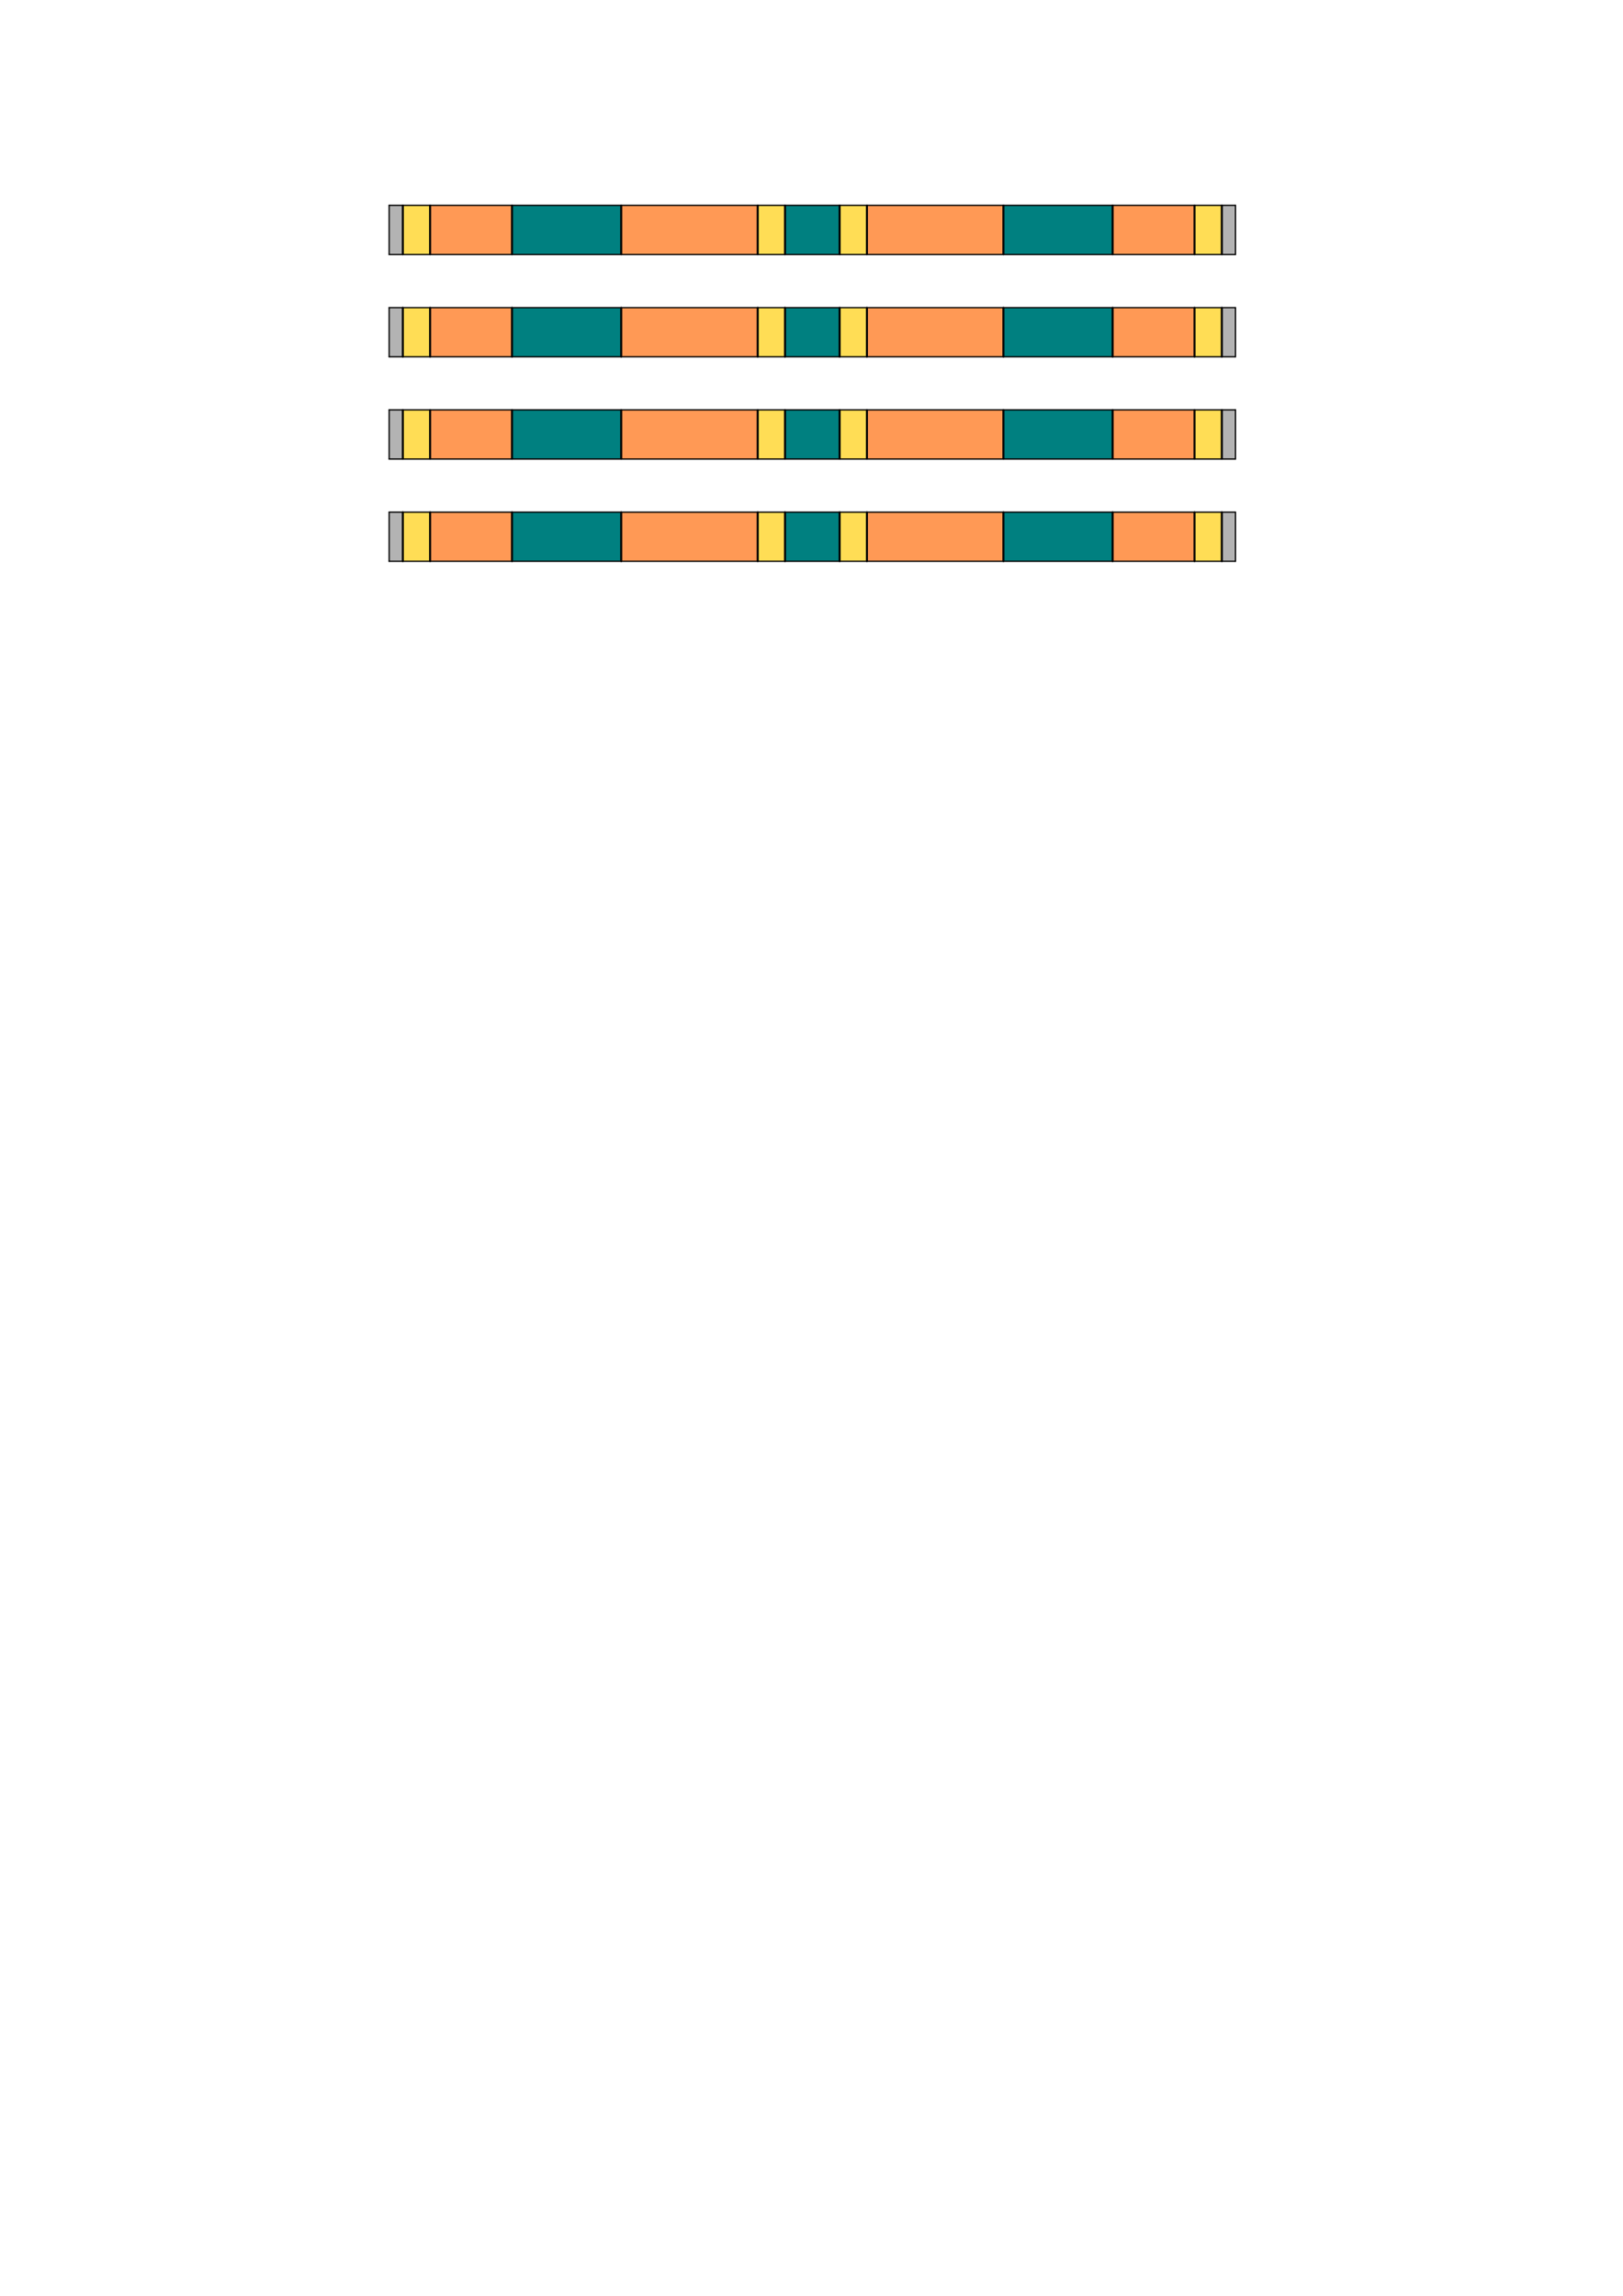 <?xml version="1.0" encoding="UTF-8" standalone="no"?>
<svg
   viewBox="0 0 793.701 1122.52"
   width="793.701"
   height="1122.52"
   version="1.1"
   id="svg31610"
   sodipodi:docname="Bar_V106.svg"
   inkscape:version="1.2.2 (732a01da63, 2022-12-09)"
   xmlns:inkscape="http://www.inkscape.org/namespaces/inkscape"
   xmlns:sodipodi="http://sodipodi.sourceforge.net/DTD/sodipodi-0.dtd"
   xmlns="http://www.w3.org/2000/svg"
   xmlns:svg="http://www.w3.org/2000/svg">
  <sodipodi:namedview
     id="namedview31612"
     pagecolor="#ffffff"
     bordercolor="#000000"
     borderopacity="0.25"
     inkscape:showpageshadow="2"
     inkscape:pageopacity="0.0"
     inkscape:pagecheckerboard="0"
     inkscape:deskcolor="#d1d1d1"
     showgrid="false"
     inkscape:zoom="2.9006174"
     inkscape:cx="484.37964"
     inkscape:cy="141.86635"
     inkscape:window-width="2400"
     inkscape:window-height="1271"
     inkscape:window-x="2391"
     inkscape:window-y="72"
     inkscape:window-maximized="1"
     inkscape:current-layer="g31606" />
  <desc
     id="desc30923">Bar 6.DXF - scale = 0.176619, origin = (0.000000, 0.000000), method = auto</desc>
  <defs
     id="defs30938">
    <marker
       id="DistanceX"
       orient="auto"
       refX="0.0"
       refY="0.0"
       style="overflow:visible">
      <path
         d="M 3,-3 L -3,3 M 0,-5 L  0,5"
         style="stroke:#000000; stroke-width:0.5"
         id="path30925" />
    </marker>
    <pattern
       id="Hatch"
       patternUnits="userSpaceOnUse"
       width="8"
       height="8"
       x="0"
       y="0">
      <path
         d="M8 4 l-4,4"
         stroke="#000000"
         stroke-width="0.25"
         linecap="square"
         id="path30928" />
      <path
         d="M6 2 l-4,4"
         stroke="#000000"
         stroke-width="0.25"
         linecap="square"
         id="path30930" />
      <path
         d="M4 0 l-4,4"
         stroke="#000000"
         stroke-width="0.25"
         linecap="square"
         id="path30932" />
    </pattern>
    <symbol
       id="*Model_Space" />
    <symbol
       id="*Paper_Space" />
    <symbol
       id="*Paper_Space0" />
  </defs>
  <g
     inkscape:groupmode="layer"
     inkscape:label="0"
     id="g31606">
    <g
       id="b6-s11"
       style="fill:#ffdd55">
      <path
         id="path31995-57"
         style="fill:#ffdd55;stroke:#000000;stroke-width:0.378;stroke-opacity:0"
         d="m 597.475,250.379 -13.422,0.002 0.26,24.041 13.26,0.002 z" />
      <path
         id="path31995"
         style="fill:#ffdd55;stroke:#000000;stroke-width:0.378;stroke-opacity:0"
         d="m 597.475,100.379 -13.422,0.002 0.26,24.041 13.26,0.002 z" />
      <path
         id="path31995-5"
         style="fill:#ffdd55;stroke:#000000;stroke-width:0.378;stroke-opacity:0"
         d="m 597.475,150.379 -13.422,0.002 0.26,24.041 13.26,0.002 z" />
      <path
         id="path31995-7"
         style="fill:#ffdd55;stroke:#000000;stroke-width:0.378;stroke-opacity:0"
         d="m 597.475,200.379 -13.422,0.002 0.26,24.041 13.26,0.002 z" />
    </g>
    <path
       id="path31998"
       style="fill:#b3b3b3;stroke:#000000;stroke-width:0.378;stroke-opacity:0"
       d="M 597.475 100.379 L 597.572 124.424 L 604.127 124.424 L 604.182 100.377 L 597.475 100.379 z " />
    <path
       id="path31998-8"
       style="fill:#b3b3b3;stroke:#000000;stroke-width:0.378;stroke-opacity:0"
       d="m 597.475,150.379 0.098,24.045 h 6.555 l 0.055,-24.047 z" />
    <path
       id="path31998-7"
       style="fill:#b3b3b3;stroke:#000000;stroke-width:0.378;stroke-opacity:0"
       d="m 597.475,200.379 0.098,24.045 h 6.555 l 0.055,-24.047 z" />
    <path
       id="path31998-4"
       style="fill:#b3b3b3;stroke:#000000;stroke-width:0.378;stroke-opacity:0"
       d="m 597.475,250.379 0.098,24.045 h 6.555 l 0.055,-24.047 z" />
    <g
       id="b6-s1"
       style="fill:#ffdd55">
      <path
         id="path31965"
         style="fill:#ffdd55;stroke:#000000;stroke-width:0.378;stroke-opacity:0"
         d="M 210.139 100.459 L 197.207 100.461 L 196.926 124.393 L 210.203 124.395 L 210.139 100.459 z " />
      <path
         id="path31965-1"
         style="fill:#ffdd55;stroke:#000000;stroke-width:0.378;stroke-opacity:0"
         d="m 210.139,150.459 -12.932,0.002 -0.281,23.932 13.277,0.002 z" />
      <path
         id="path31965-2"
         style="fill:#ffdd55;stroke:#000000;stroke-width:0.378;stroke-opacity:0"
         d="m 210.139,200.459 -12.932,0.002 -0.281,23.932 13.277,0.002 z" />
      <path
         id="path31965-8"
         style="fill:#ffdd55;stroke:#000000;stroke-width:0.378;stroke-opacity:0"
         d="m 210.139,250.459 -12.932,0.002 -0.281,23.932 13.277,0.002 z" />
    </g>
    <g
       id="b6-s2"
       style="fill:#ff9955">
      <path
         id="path31968"
         style="fill:#ff9955;stroke:#000000;stroke-width:0.378;stroke-opacity:0"
         d="M 250.396 100.451 L 210.139 100.459 L 210.203 124.395 L 250.541 124.398 L 250.396 100.451 z " />
      <path
         id="path31968-4"
         style="fill:#ff9955;stroke:#000000;stroke-width:0.378;stroke-opacity:0"
         d="m 250.396,150.451 -40.258,0.008 0.065,23.936 40.338,0.004 z" />
      <path
         id="path31968-3"
         style="fill:#ff9955;stroke:#000000;stroke-width:0.378;stroke-opacity:0"
         d="m 250.396,200.451 -40.258,0.008 0.065,23.936 40.338,0.004 z" />
      <path
         id="path31968-2"
         style="fill:#ff9955;stroke:#000000;stroke-width:0.378;stroke-opacity:0"
         d="m 250.396,250.451 -40.258,0.008 0.065,23.936 40.338,0.004 z" />
    </g>
    <g
       id="b6-s3"
       style="fill:#008080">
      <path
         id="path31971"
         style="fill:#008080;stroke:#000000;stroke-width:0.378;stroke-opacity:0"
         d="M 303.771 100.439 L 250.396 100.451 L 250.541 124.398 L 303.771 124.402 L 303.771 100.439 z " />
      <path
         id="path31971-9"
         style="fill:#008080;stroke:#000000;stroke-width:0.378;stroke-opacity:0"
         d="m 303.771,150.439 -53.375,0.012 0.145,23.947 53.23,0.004 z" />
      <path
         id="path31971-5"
         style="fill:#008080;stroke:#000000;stroke-width:0.378;stroke-opacity:0"
         d="m 303.771,200.439 -53.375,0.012 0.145,23.947 53.23,0.004 z" />
      <path
         id="path31971-2"
         style="fill:#008080;stroke:#000000;stroke-width:0.378;stroke-opacity:0"
         d="m 303.771,250.439 -53.375,0.012 0.145,23.947 53.23,0.004 z" />
    </g>
    <g
       id="b6-s4">
      <path
         id="path31974"
         style="fill:#ff9955;stroke:#000000;stroke-width:0.378;stroke-opacity:0"
         d="M 370.59 100.426 L 303.771 100.439 L 303.771 124.402 L 370.727 124.406 L 370.59 100.426 z " />
      <path
         id="path31974-0"
         style="fill:#ff9955;stroke:#000000;stroke-width:0.378;stroke-opacity:0"
         d="m 370.59,150.426 -66.818,0.014 v 23.963 l 66.955,0.004 z" />
      <path
         id="path31974-7"
         style="fill:#ff9955;stroke:#000000;stroke-width:0.378;stroke-opacity:0"
         d="m 370.59,200.426 -66.818,0.014 v 23.963 l 66.955,0.004 z" />
      <path
         id="path31974-2"
         style="fill:#ff9955;stroke:#000000;stroke-width:0.378;stroke-opacity:0"
         d="m 370.59,250.426 -66.818,0.014 v 23.963 l 66.955,0.004 z" />
    </g>
    <g
       id="b6-s5"
       style="fill:#ffdd55">
      <path
         id="path31977"
         style="fill:#ffdd55;stroke:#000000;stroke-width:0.378;stroke-opacity:0"
         d="M 383.951 100.424 L 370.59 100.426 L 370.727 124.406 L 383.85 124.408 L 383.951 100.424 z " />
      <path
         id="path31977-7"
         style="fill:#ffdd55;stroke:#000000;stroke-width:0.378;stroke-opacity:0"
         d="m 383.951,150.424 -13.361,0.002 0.137,23.98 13.123,0.002 z" />
      <path
         id="path31977-5"
         style="fill:#ffdd55;stroke:#000000;stroke-width:0.378;stroke-opacity:0"
         d="m 383.951,200.424 -13.361,0.002 0.137,23.98 13.123,0.002 z" />
      <path
         id="path31977-74"
         style="fill:#ffdd55;stroke:#000000;stroke-width:0.378;stroke-opacity:0"
         d="m 383.951,250.424 -13.361,0.002 0.137,23.98 13.123,0.002 z" />
    </g>
    <g
       id="b6-s6"
       style="fill:#008080">
      <path
         id="path31980"
         style="fill:#008080;stroke:#000000;stroke-width:0.378;stroke-opacity:0"
         d="M 410.506 100.418 L 383.951 100.424 L 383.85 124.408 L 410.713 124.41 L 410.506 100.418 z " />
      <path
         id="path31980-3"
         style="fill:#008080;stroke:#000000;stroke-width:0.378;stroke-opacity:0"
         d="m 410.506,150.418 -26.555,0.006 -0.102,23.984 26.863,0.002 z" />
      <path
         id="path31980-6"
         style="fill:#008080;stroke:#000000;stroke-width:0.378;stroke-opacity:0"
         d="m 410.506,200.418 -26.555,0.006 -0.102,23.984 26.863,0.002 z" />
      <path
         id="path31980-8"
         style="fill:#008080;stroke:#000000;stroke-width:0.378;stroke-opacity:0"
         d="m 410.506,250.418 -26.555,0.006 -0.102,23.984 26.863,0.002 z" />
    </g>
    <g
       id="b6-s7"
       style="fill:#ffdd55">
      <path
         id="path31983"
         style="fill:#ffdd55;stroke:#000000;stroke-width:0.378;stroke-opacity:0"
         d="M 423.941 100.416 L 410.506 100.418 L 410.713 124.41 L 424.074 124.41 L 423.941 100.416 z " />
      <path
         id="path31983-4"
         style="fill:#ffdd55;stroke:#000000;stroke-width:0.378;stroke-opacity:0"
         d="m 423.941,150.416 -13.436,0.002 0.207,23.992 h 13.361 z" />
      <path
         id="path31983-0"
         style="fill:#ffdd55;stroke:#000000;stroke-width:0.378;stroke-opacity:0"
         d="m 423.941,200.416 -13.436,0.002 0.207,23.992 h 13.361 z" />
      <path
         id="path31983-1"
         style="fill:#ffdd55;stroke:#000000;stroke-width:0.378;stroke-opacity:0"
         d="m 423.941,250.416 -13.436,0.002 0.207,23.992 h 13.361 z" />
    </g>
    <g
       id="b6-s8">
      <path
         id="path31986"
         style="fill:#ff9955;stroke:#000000;stroke-width:0.378;stroke-opacity:0"
         d="M 490.525 100.402 L 423.941 100.416 L 424.074 124.41 L 490.688 124.416 L 490.525 100.402 z " />
      <path
         id="path31986-6"
         style="fill:#ff9955;stroke:#000000;stroke-width:0.378;stroke-opacity:0"
         d="m 490.525,150.402 -66.584,0.014 0.133,23.994 66.613,0.006 z" />
      <path
         id="path31986-60"
         style="fill:#ff9955;stroke:#000000;stroke-width:0.378;stroke-opacity:0"
         d="m 490.525,200.402 -66.584,0.014 0.133,23.994 66.613,0.006 z" />
      <path
         id="path31986-3"
         style="fill:#ff9955;stroke:#000000;stroke-width:0.378;stroke-opacity:0"
         d="m 490.525,250.402 -66.584,0.014 0.133,23.994 66.613,0.006 z" />
    </g>
    <g
       id="b6-s9"
       style="fill:#008080">
      <path
         id="path31989"
         style="fill:#008080;stroke:#000000;stroke-width:0.378;stroke-opacity:0"
         d="M 544.076 100.391 L 490.525 100.402 L 490.688 124.416 L 544.143 124.42 L 544.076 100.391 z " />
      <path
         id="path31989-7"
         style="fill:#008080;stroke:#000000;stroke-width:0.378;stroke-opacity:0"
         d="m 544.076,150.391 -53.551,0.012 0.162,24.014 53.455,0.004 z" />
      <path
         id="path31989-3"
         style="fill:#008080;stroke:#000000;stroke-width:0.378;stroke-opacity:0"
         d="m 544.076,200.391 -53.551,0.012 0.162,24.014 53.455,0.004 z" />
      <path
         id="path31989-8"
         style="fill:#008080;stroke:#000000;stroke-width:0.378;stroke-opacity:0"
         d="m 544.076,250.391 -53.551,0.012 0.162,24.014 53.455,0.004 z" />
    </g>
    <g
       id="b6-s10">
      <path
         id="path31992"
         style="fill:#ff9955;stroke:#000000;stroke-width:0.378;stroke-opacity:0"
         d="M 584.053 100.381 L 544.076 100.391 L 544.143 124.42 L 584.312 124.422 L 584.053 100.381 z " />
      <path
         id="path31992-5"
         style="fill:#ff9955;stroke:#000000;stroke-width:0.378;stroke-opacity:0"
         d="m 584.053,150.381 -39.977,0.01 0.066,24.029 40.17,0.002 z" />
      <path
         id="path31992-2"
         style="fill:#ff9955;stroke:#000000;stroke-width:0.378;stroke-opacity:0"
         d="m 584.053,200.381 -39.977,0.01 0.066,24.029 40.17,0.002 z" />
      <path
         id="path31992-7"
         style="fill:#ff9955;stroke:#000000;stroke-width:0.378;stroke-opacity:0"
         d="m 584.053,250.381 -39.977,0.01 0.066,24.029 40.17,0.002 z" />
    </g>
    <path
       style="fill:#ffdd55;stroke:#000000;stroke-linecap:round"
       d="M 597.513,274.352 V 250.5"
       id="path31572-9" />
    <path
       id="path31939"
       style="fill:#b3b3b3;stroke:#000000;stroke-width:0.378;stroke-opacity:0"
       d="M 197.207 100.461 L 190.357 100.463 L 190.314 124.393 L 196.926 124.393 L 197.207 100.461 z " />
    <path
       style="fill:none;stroke:#000000;stroke-linecap:round"
       d="M 196.99,124.352 V 100.5"
       id="path31570" />
    <path
       style="fill:none;stroke:#000000;stroke-linecap:round"
       d="M 597.513,124.352 V 100.5"
       id="path31572" />
    <path
       style="fill:none;stroke:#000000;stroke-linecap:round"
       d="M 584.162,124.352 V 100.5"
       id="path31574" />
    <path
       style="fill:none;stroke:#000000;stroke-linecap:round"
       d="M 544.11,124.352 V 100.5"
       id="path31576" />
    <path
       style="fill:none;stroke:#000000;stroke-linecap:round"
       d="M 490.707,124.352 V 100.5"
       id="path31578" />
    <path
       style="fill:none;stroke:#000000;stroke-linecap:round"
       d="M 423.952,124.352 V 100.5"
       id="path31580" />
    <path
       style="fill:none;stroke:#000000;stroke-linecap:round"
       d="M 410.603,124.352 V 100.5"
       id="path31582" />
    <path
       style="fill:none;stroke:#000000;stroke-linecap:round"
       d="M 383.901,124.352 V 100.5"
       id="path31584" />
    <path
       style="fill:none;stroke:#000000;stroke-linecap:round"
       d="M 370.55,124.352 V 100.5"
       id="path31586" />
    <path
       style="fill:none;stroke:#000000;stroke-linecap:round"
       d="M 303.796,124.352 V 100.5"
       id="path31588" />
    <path
       style="fill:none;stroke:#000000;stroke-linecap:round"
       d="M 250.393,124.352 V 100.5"
       id="path31590" />
    <path
       style="fill:none;stroke:#000000;stroke-linecap:round"
       d="M 210.341,124.352 V 100.5"
       id="path31592" />
    <path
       style="fill:none;stroke:#000000;stroke-width:0.631;stroke-linecap:round"
       d="m 190.315,124.441 h 413.872"
       id="path31594" />
    <path
       style="fill:none;stroke:#000000;stroke-width:0.631;stroke-linecap:round"
       d="M 604.188,100.41 H 190.315"
       id="path31596" />
    <path
       style="fill:none;stroke:#000000;stroke-width:0.631;stroke-linecap:round"
       d="m 190.315,100.41 v 24.031"
       id="path31598" />
    <path
       style="fill:none;stroke:#000000;stroke-width:0.631;stroke-linecap:round"
       d="m 604.188,100.41 v 24.031"
       id="path31600" />
    <path
       id="path31939-9"
       style="fill:#b3b3b3;stroke:#000000;stroke-width:0.378;stroke-opacity:0"
       d="m 197.207,150.461 -6.85,0.002 -0.043,23.93 h 6.611 z" />
    <path
       style="fill:none;stroke:#000000;stroke-linecap:round"
       d="M 196.99,174.352 V 150.5"
       id="path31570-6" />
    <path
       style="fill:none;stroke:#000000;stroke-linecap:round"
       d="M 597.513,174.352 V 150.5"
       id="path31572-3" />
    <path
       style="fill:none;stroke:#000000;stroke-linecap:round"
       d="M 584.162,174.352 V 150.5"
       id="path31574-3" />
    <path
       style="fill:none;stroke:#000000;stroke-linecap:round"
       d="M 544.11,174.352 V 150.5"
       id="path31576-9" />
    <path
       style="fill:none;stroke:#000000;stroke-linecap:round"
       d="M 490.707,174.352 V 150.5"
       id="path31578-4" />
    <path
       style="fill:none;stroke:#000000;stroke-linecap:round"
       d="M 423.952,174.352 V 150.5"
       id="path31580-0" />
    <path
       style="fill:none;stroke:#000000;stroke-linecap:round"
       d="M 410.603,174.352 V 150.5"
       id="path31582-2" />
    <path
       style="fill:none;stroke:#000000;stroke-linecap:round"
       d="M 383.901,174.352 V 150.5"
       id="path31584-1" />
    <path
       style="fill:none;stroke:#000000;stroke-linecap:round"
       d="M 370.55,174.352 V 150.5"
       id="path31586-9" />
    <path
       style="fill:none;stroke:#000000;stroke-linecap:round"
       d="M 303.796,174.352 V 150.5"
       id="path31588-0" />
    <path
       style="fill:none;stroke:#000000;stroke-linecap:round"
       d="M 250.393,174.352 V 150.5"
       id="path31590-1" />
    <path
       style="fill:none;stroke:#000000;stroke-linecap:round"
       d="M 210.341,174.352 V 150.5"
       id="path31592-8" />
    <path
       style="fill:none;stroke:#000000;stroke-width:0.631;stroke-linecap:round"
       d="m 190.315,174.441 h 413.872"
       id="path31594-9" />
    <path
       style="fill:none;stroke:#000000;stroke-width:0.631;stroke-linecap:round"
       d="M 604.188,150.41 H 190.315"
       id="path31596-4" />
    <path
       style="fill:none;stroke:#000000;stroke-width:0.631;stroke-linecap:round"
       d="m 190.315,150.41 v 24.031"
       id="path31598-7" />
    <path
       style="fill:none;stroke:#000000;stroke-width:0.631;stroke-linecap:round"
       d="m 604.188,150.41 v 24.031"
       id="path31600-8" />
    <path
       id="path31939-2"
       style="fill:#b3b3b3;stroke:#000000;stroke-width:0.378;stroke-opacity:0"
       d="m 197.207,200.461 -6.85,0.002 -0.043,23.93 h 6.611 z" />
    <path
       style="fill:none;stroke:#000000;stroke-linecap:round"
       d="M 196.99,224.352 V 200.5"
       id="path31570-8" />
    <path
       style="fill:none;stroke:#000000;stroke-linecap:round"
       d="M 597.513,224.352 V 200.5"
       id="path31572-2" />
    <path
       style="fill:none;stroke:#000000;stroke-linecap:round"
       d="M 584.162,224.352 V 200.5"
       id="path31574-9" />
    <path
       style="fill:none;stroke:#000000;stroke-linecap:round"
       d="M 544.11,224.352 V 200.5"
       id="path31576-3" />
    <path
       style="fill:none;stroke:#000000;stroke-linecap:round"
       d="M 490.707,224.352 V 200.5"
       id="path31578-6" />
    <path
       style="fill:none;stroke:#000000;stroke-linecap:round"
       d="M 423.952,224.352 V 200.5"
       id="path31580-7" />
    <path
       style="fill:none;stroke:#000000;stroke-linecap:round"
       d="M 410.603,224.352 V 200.5"
       id="path31582-4" />
    <path
       style="fill:none;stroke:#000000;stroke-linecap:round"
       d="M 383.901,224.352 V 200.5"
       id="path31584-4" />
    <path
       style="fill:none;stroke:#000000;stroke-linecap:round"
       d="M 370.55,224.352 V 200.5"
       id="path31586-8" />
    <path
       style="fill:none;stroke:#000000;stroke-linecap:round"
       d="M 303.796,224.352 V 200.5"
       id="path31588-2" />
    <path
       style="fill:none;stroke:#000000;stroke-linecap:round"
       d="M 250.393,224.352 V 200.5"
       id="path31590-0" />
    <path
       style="fill:none;stroke:#000000;stroke-linecap:round"
       d="M 210.341,224.352 V 200.5"
       id="path31592-9" />
    <path
       style="fill:none;stroke:#000000;stroke-width:0.631;stroke-linecap:round"
       d="m 190.315,224.441 h 413.872"
       id="path31594-5" />
    <path
       style="fill:none;stroke:#000000;stroke-width:0.631;stroke-linecap:round"
       d="M 604.188,200.41 H 190.315"
       id="path31596-2" />
    <path
       style="fill:none;stroke:#000000;stroke-width:0.631;stroke-linecap:round"
       d="m 190.315,200.41 v 24.031"
       id="path31598-77" />
    <path
       style="fill:none;stroke:#000000;stroke-width:0.631;stroke-linecap:round"
       d="m 604.188,200.41 v 24.031"
       id="path31600-5" />
    <path
       id="path31939-3"
       style="fill:#b3b3b3;stroke:#000000;stroke-width:0.378;stroke-opacity:0"
       d="m 197.207,250.461 -6.85,0.002 -0.043,23.93 h 6.611 z" />
    <path
       style="fill:none;stroke:#000000;stroke-linecap:round"
       d="M 196.99,274.352 V 250.5"
       id="path31570-5" />
    <path
       style="fill:none;stroke:#000000;stroke-linecap:round"
       d="M 584.162,274.352 V 250.5"
       id="path31574-7" />
    <path
       style="fill:none;stroke:#000000;stroke-linecap:round"
       d="M 544.11,274.352 V 250.5"
       id="path31576-96" />
    <path
       style="fill:none;stroke:#000000;stroke-linecap:round"
       d="M 490.707,274.352 V 250.5"
       id="path31578-3" />
    <path
       style="fill:none;stroke:#000000;stroke-linecap:round"
       d="M 423.952,274.352 V 250.5"
       id="path31580-70" />
    <path
       style="fill:none;stroke:#000000;stroke-linecap:round"
       d="M 410.603,274.352 V 250.5"
       id="path31582-1" />
    <path
       style="fill:none;stroke:#000000;stroke-linecap:round"
       d="M 383.901,274.352 V 250.5"
       id="path31584-0" />
    <path
       style="fill:none;stroke:#000000;stroke-linecap:round"
       d="M 370.55,274.352 V 250.5"
       id="path31586-3" />
    <path
       style="fill:none;stroke:#000000;stroke-linecap:round"
       d="M 303.796,274.352 V 250.5"
       id="path31588-4" />
    <path
       style="fill:none;stroke:#000000;stroke-linecap:round"
       d="M 250.393,274.352 V 250.5"
       id="path31590-09" />
    <path
       style="fill:none;stroke:#000000;stroke-linecap:round"
       d="M 210.341,274.352 V 250.5"
       id="path31592-1" />
    <path
       style="fill:none;stroke:#000000;stroke-width:0.631;stroke-linecap:round"
       d="m 190.315,274.441 h 413.872"
       id="path31594-8" />
    <path
       style="fill:none;stroke:#000000;stroke-width:0.631;stroke-linecap:round"
       d="M 604.188,250.41 H 190.315"
       id="path31596-7" />
    <path
       style="fill:none;stroke:#000000;stroke-width:0.631;stroke-linecap:round"
       d="m 190.315,250.41 v 24.031"
       id="path31598-0" />
    <path
       style="fill:none;stroke:#000000;stroke-width:0.631;stroke-linecap:round"
       d="m 604.188,250.41 v 24.031"
       id="path31600-81" />
  </g>
  <g
     inkscape:groupmode="layer"
     inkscape:label="FORMAT"
     id="g31608" />
</svg>
